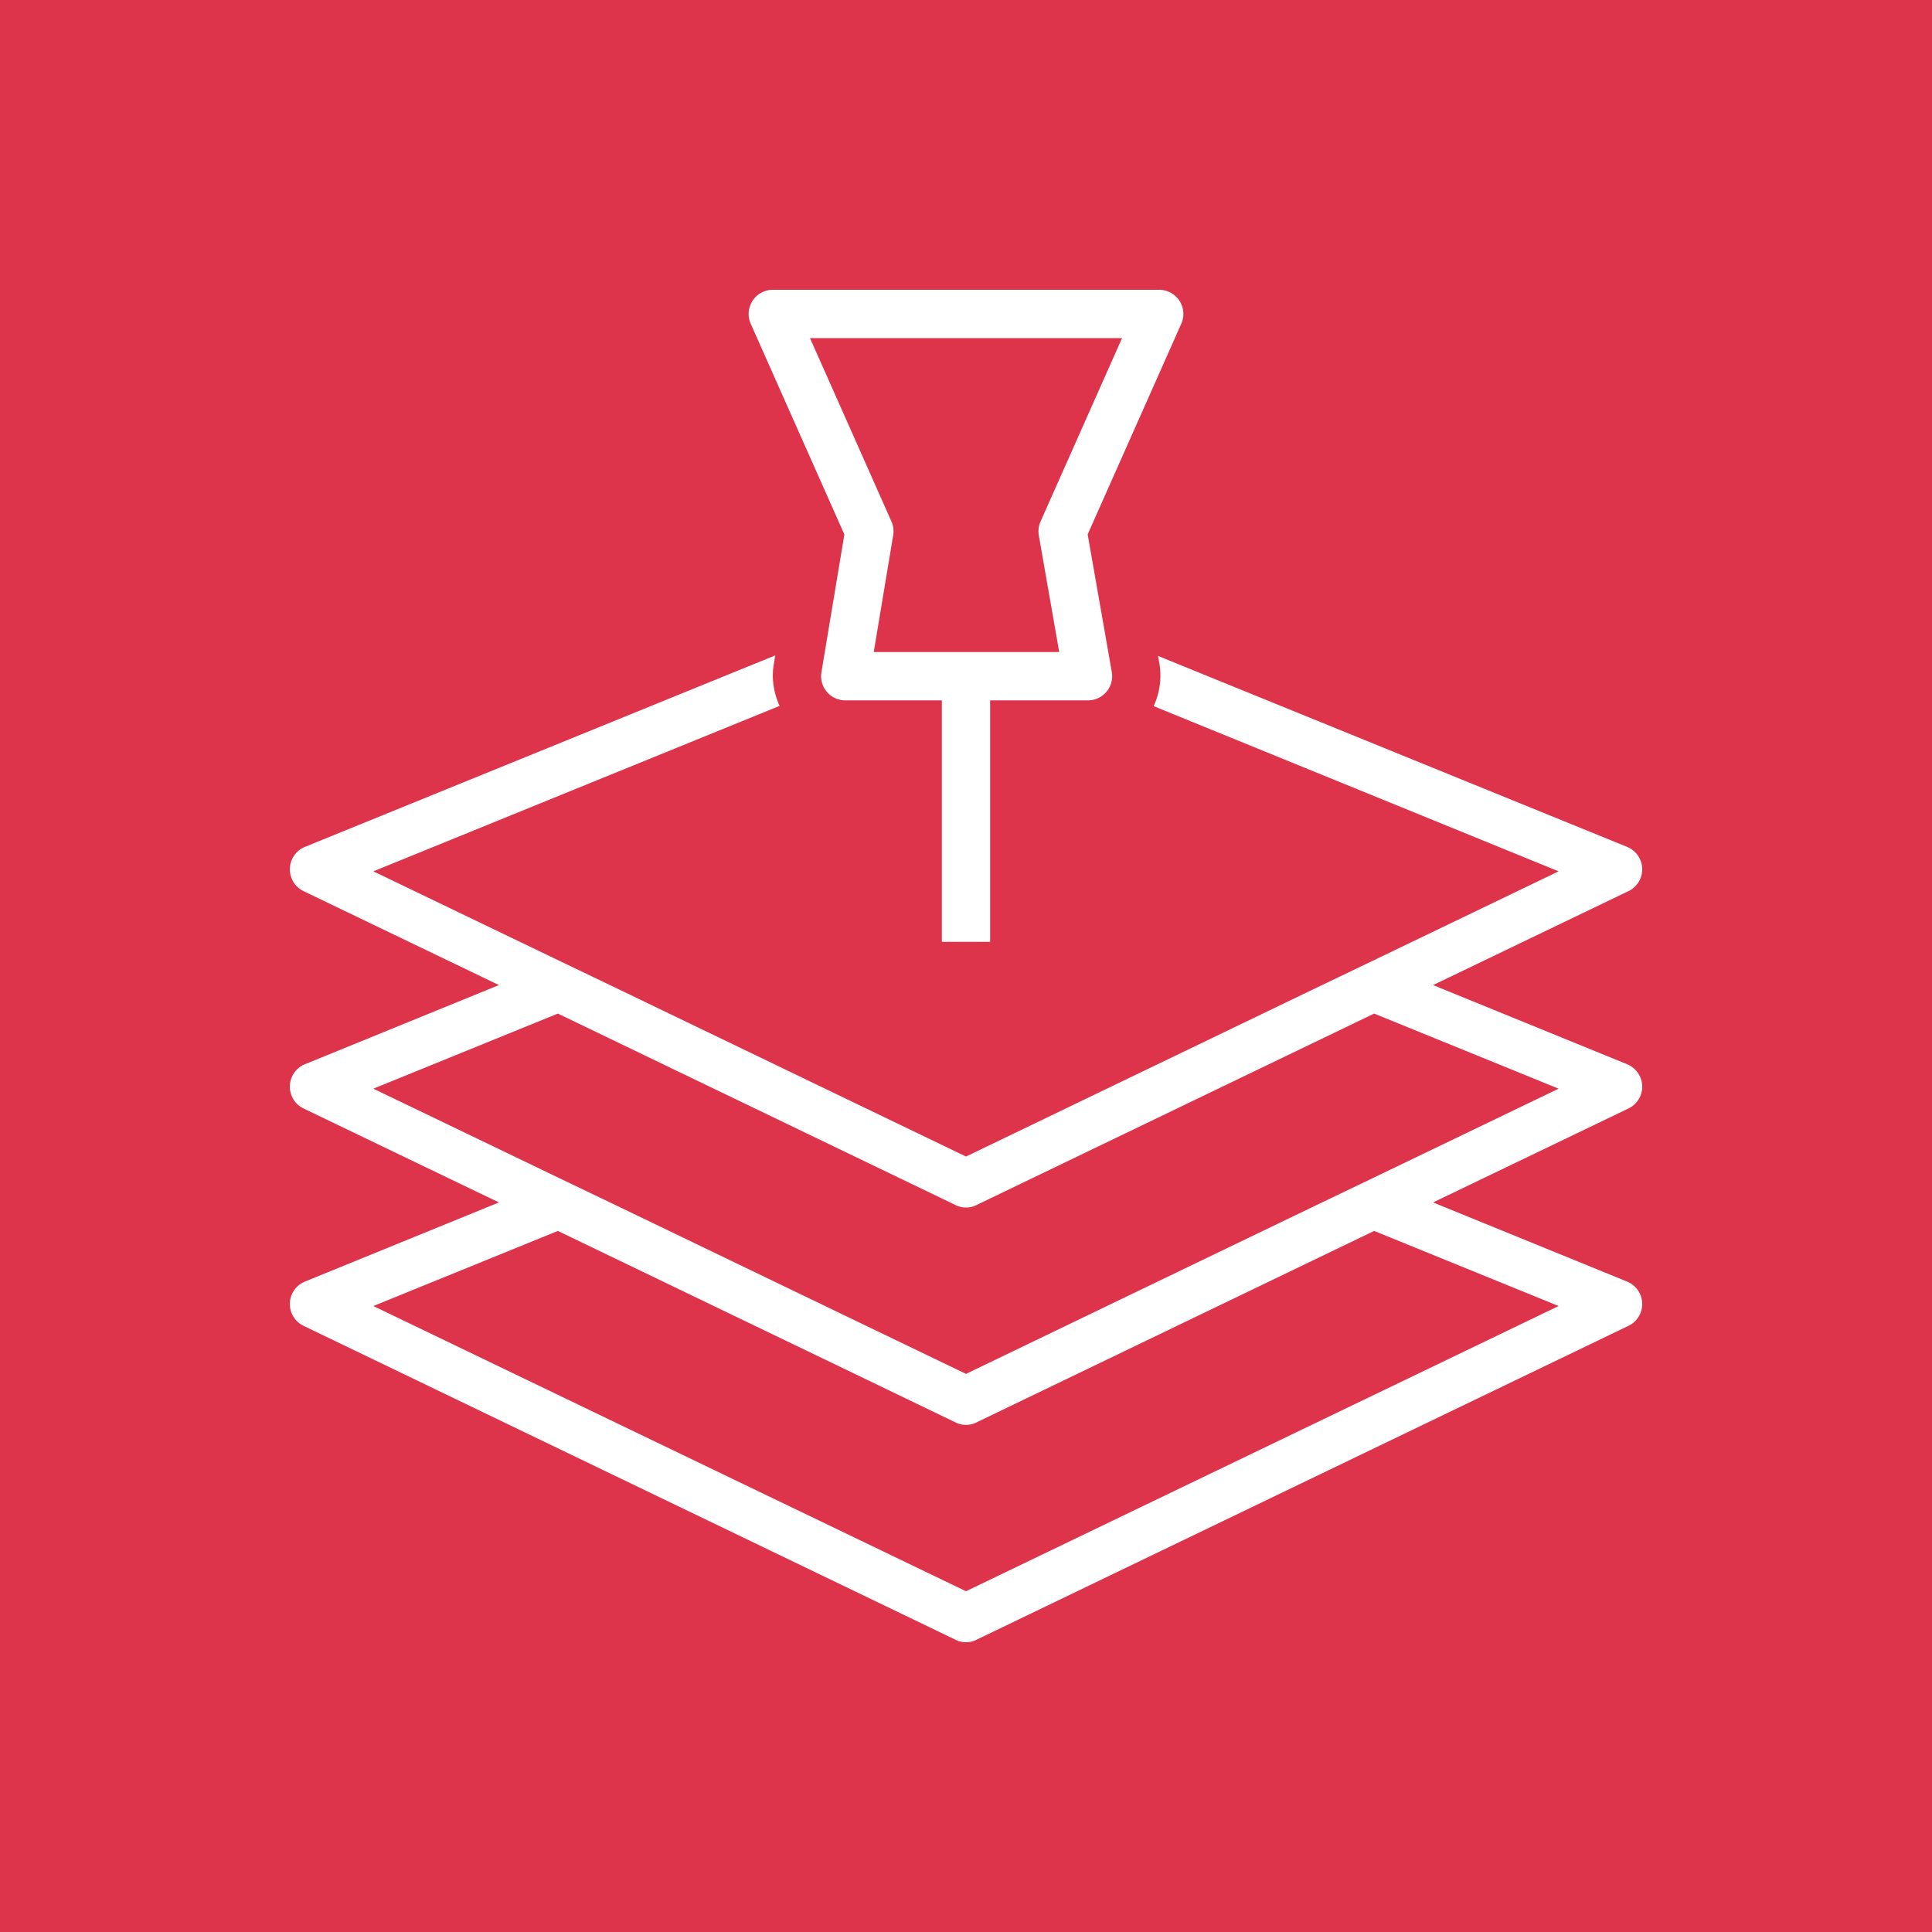 <svg xmlns="http://www.w3.org/2000/svg" viewBox="0 0 80 80"><g fill="none" fill-rule="evenodd"><path fill="#DD344C" d="M0 0h80v80H0z"/><path fill="#FFF" d="M43.086 21.594a1.01 1.01 0 0 0-.07.579L43.86 27h-7.68l.805-4.835a.998.998 0 0 0-.072-.571L33.54 14h12.922l-3.375 7.594Zm5.753-9.139A1.003 1.003 0 0 0 48 12H32a1 1 0 0 0-.914 1.406l3.878 8.726-.95 5.704A.999.999 0 0 0 35 29h4v10h2V29h4.052a.997.997 0 0 0 .765-.357.997.997 0 0 0 .22-.816l-.999-5.699 3.876-8.722a1 1 0 0 0-.075-.951ZM56.85 48.78l-2.44 1.17L40 56.89l-14.41-6.94-2.44-1.17-7.69-3.7 7.64-3.11 16.47 7.93c.13.07.28.1.43.1.15 0 .3-.03.43-.1l16.47-7.93 7.64 3.11-7.69 3.7Zm7.69 5.3L40 65.89 15.46 54.08l7.64-3.11 16.47 7.93c.13.07.28.1.43.1.15 0 .3-.03.43-.1l16.47-7.93 7.64 3.11ZM68 44.97c-.01-.4-.26-.75-.62-.9l-8.04-3.28 8.09-3.89c.36-.17.58-.54.57-.93-.01-.4-.26-.75-.62-.9l-19.43-7.91.06.32c.1.61.01 1.22-.24 1.76l16.77 6.84-7.69 3.7-2.44 1.17L40 47.89l-14.41-6.94-2.44-1.17-7.69-3.7 16.82-6.85c-.24-.54-.34-1.13-.24-1.72l.06-.37-19.48 7.93a1.003 1.003 0 0 0-.05 1.83l8.09 3.89-8.04 3.28a1.003 1.003 0 0 0-.05 1.83l8.09 3.89-8.04 3.28a1.003 1.003 0 0 0-.05 1.83l27 13c.13.07.28.1.43.1.15 0 .3-.03.43-.1l27-13c.36-.17.58-.54.57-.93-.01-.4-.26-.75-.62-.9l-8.04-3.28 8.09-3.89c.36-.17.58-.54.57-.93Z"/></g></svg>
